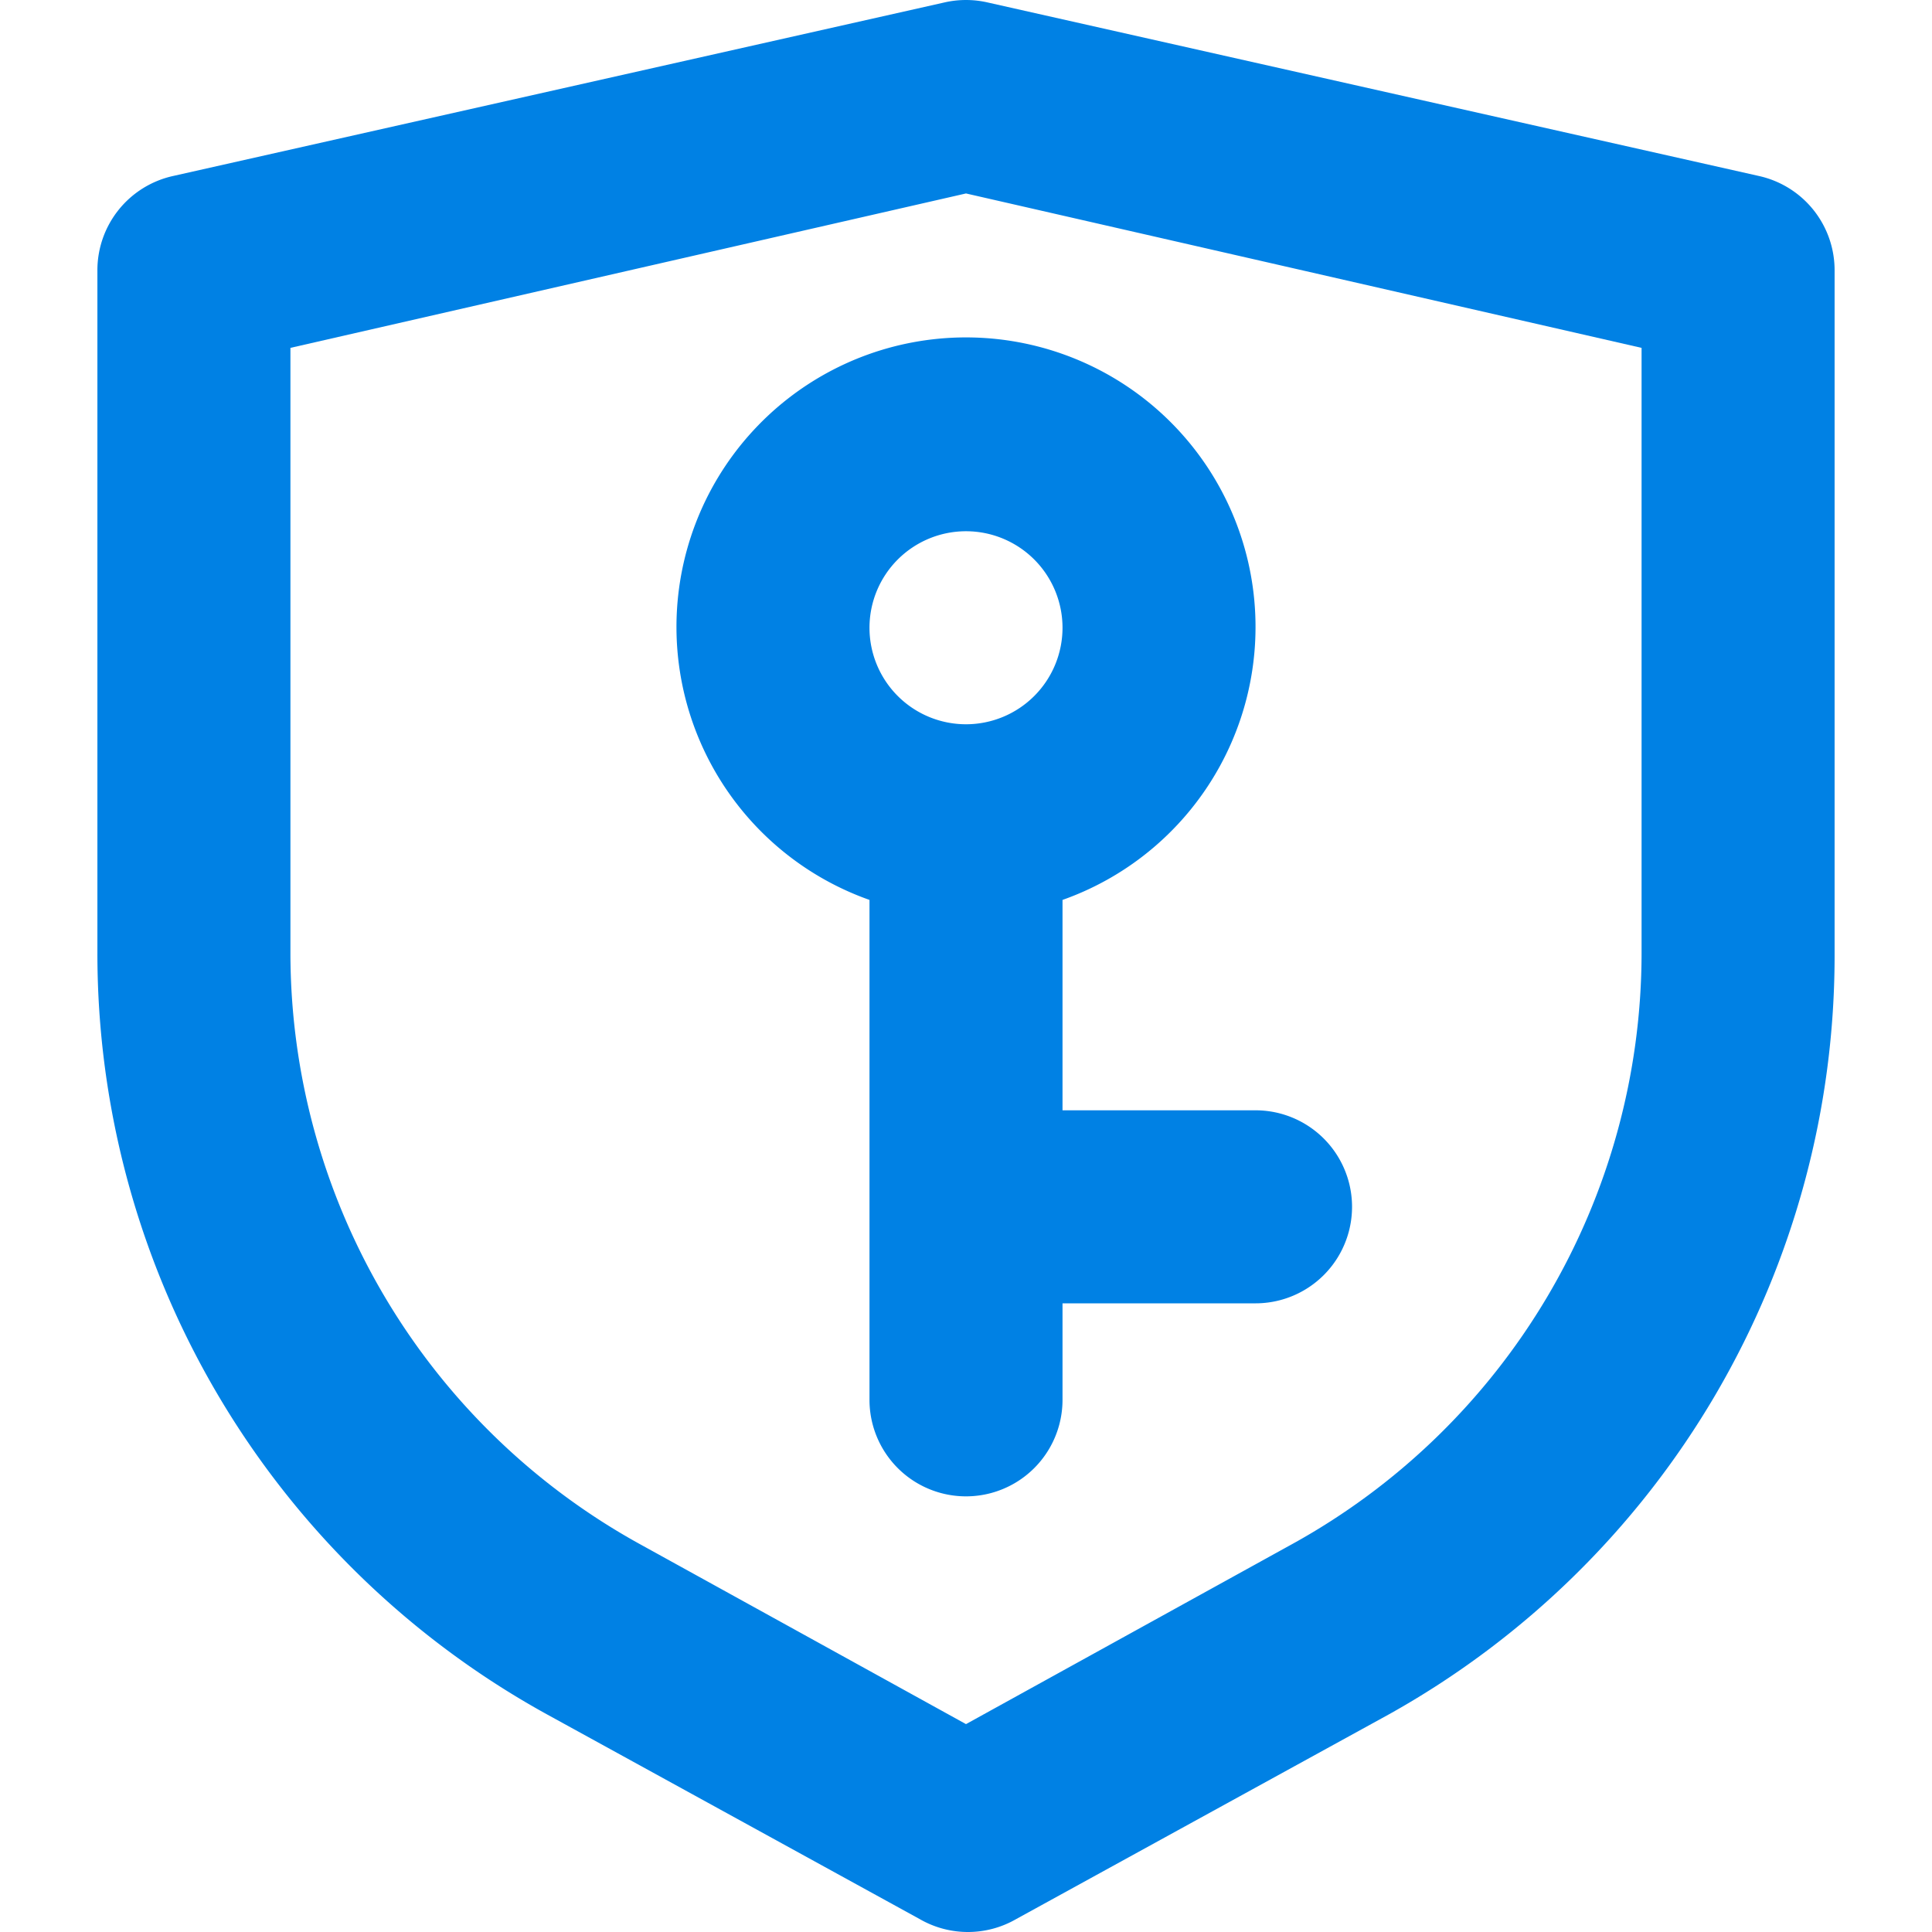 <?xml version="1.0" standalone="no"?><!DOCTYPE svg PUBLIC "-//W3C//DTD SVG 1.1//EN" "http://www.w3.org/Graphics/SVG/1.1/DTD/svg11.dtd"><svg t="1648452227873" class="icon" viewBox="0 0 1024 1024" version="1.1" xmlns="http://www.w3.org/2000/svg" p-id="17218" xmlns:xlink="http://www.w3.org/1999/xlink" width="200" height="200"><defs><style type="text/css">@font-face { font-family: feedback-iconfont; src: url("//at.alicdn.com/t/font_1031158_u69w8yhxdu.woff2?t=1630033759944") format("woff2"), url("//at.alicdn.com/t/font_1031158_u69w8yhxdu.woff?t=1630033759944") format("woff"), url("//at.alicdn.com/t/font_1031158_u69w8yhxdu.ttf?t=1630033759944") format("truetype"); }
</style></defs><path d="M932.476 93.328l-409.222-92.075a51.153 51.153 0 0 0-22.507 0l-409.222 92.075A51.153 51.153 0 0 0 51.625 143.458v361.65a460.375 460.375 0 0 0 238.372 403.595l197.45 108.444a51.153 51.153 0 0 0 51.153 0l197.45-108.444A460.375 460.375 0 0 0 972.375 505.108V143.458a51.153 51.153 0 0 0-39.899-50.13zM870.069 505.108A358.069 358.069 0 0 1 684.385 818.674L512 913.818 339.615 818.674A358.069 358.069 0 0 1 153.931 505.108V184.38L512 102.536l358.069 81.844z" fill="#0081e4" p-id="17219"></path><path d="M358.542 332.723a153.458 153.458 0 0 0 102.306 144.251v264.971a51.153 51.153 0 0 0 102.306 0v-51.153h102.306a51.153 51.153 0 0 0 0-102.306h-102.306V476.974A153.458 153.458 0 1 0 358.542 332.723z m204.611 0a51.153 51.153 0 1 1-51.153-51.153 51.153 51.153 0 0 1 51.153 51.153z" fill="#0081e4" p-id="17220"></path></svg>